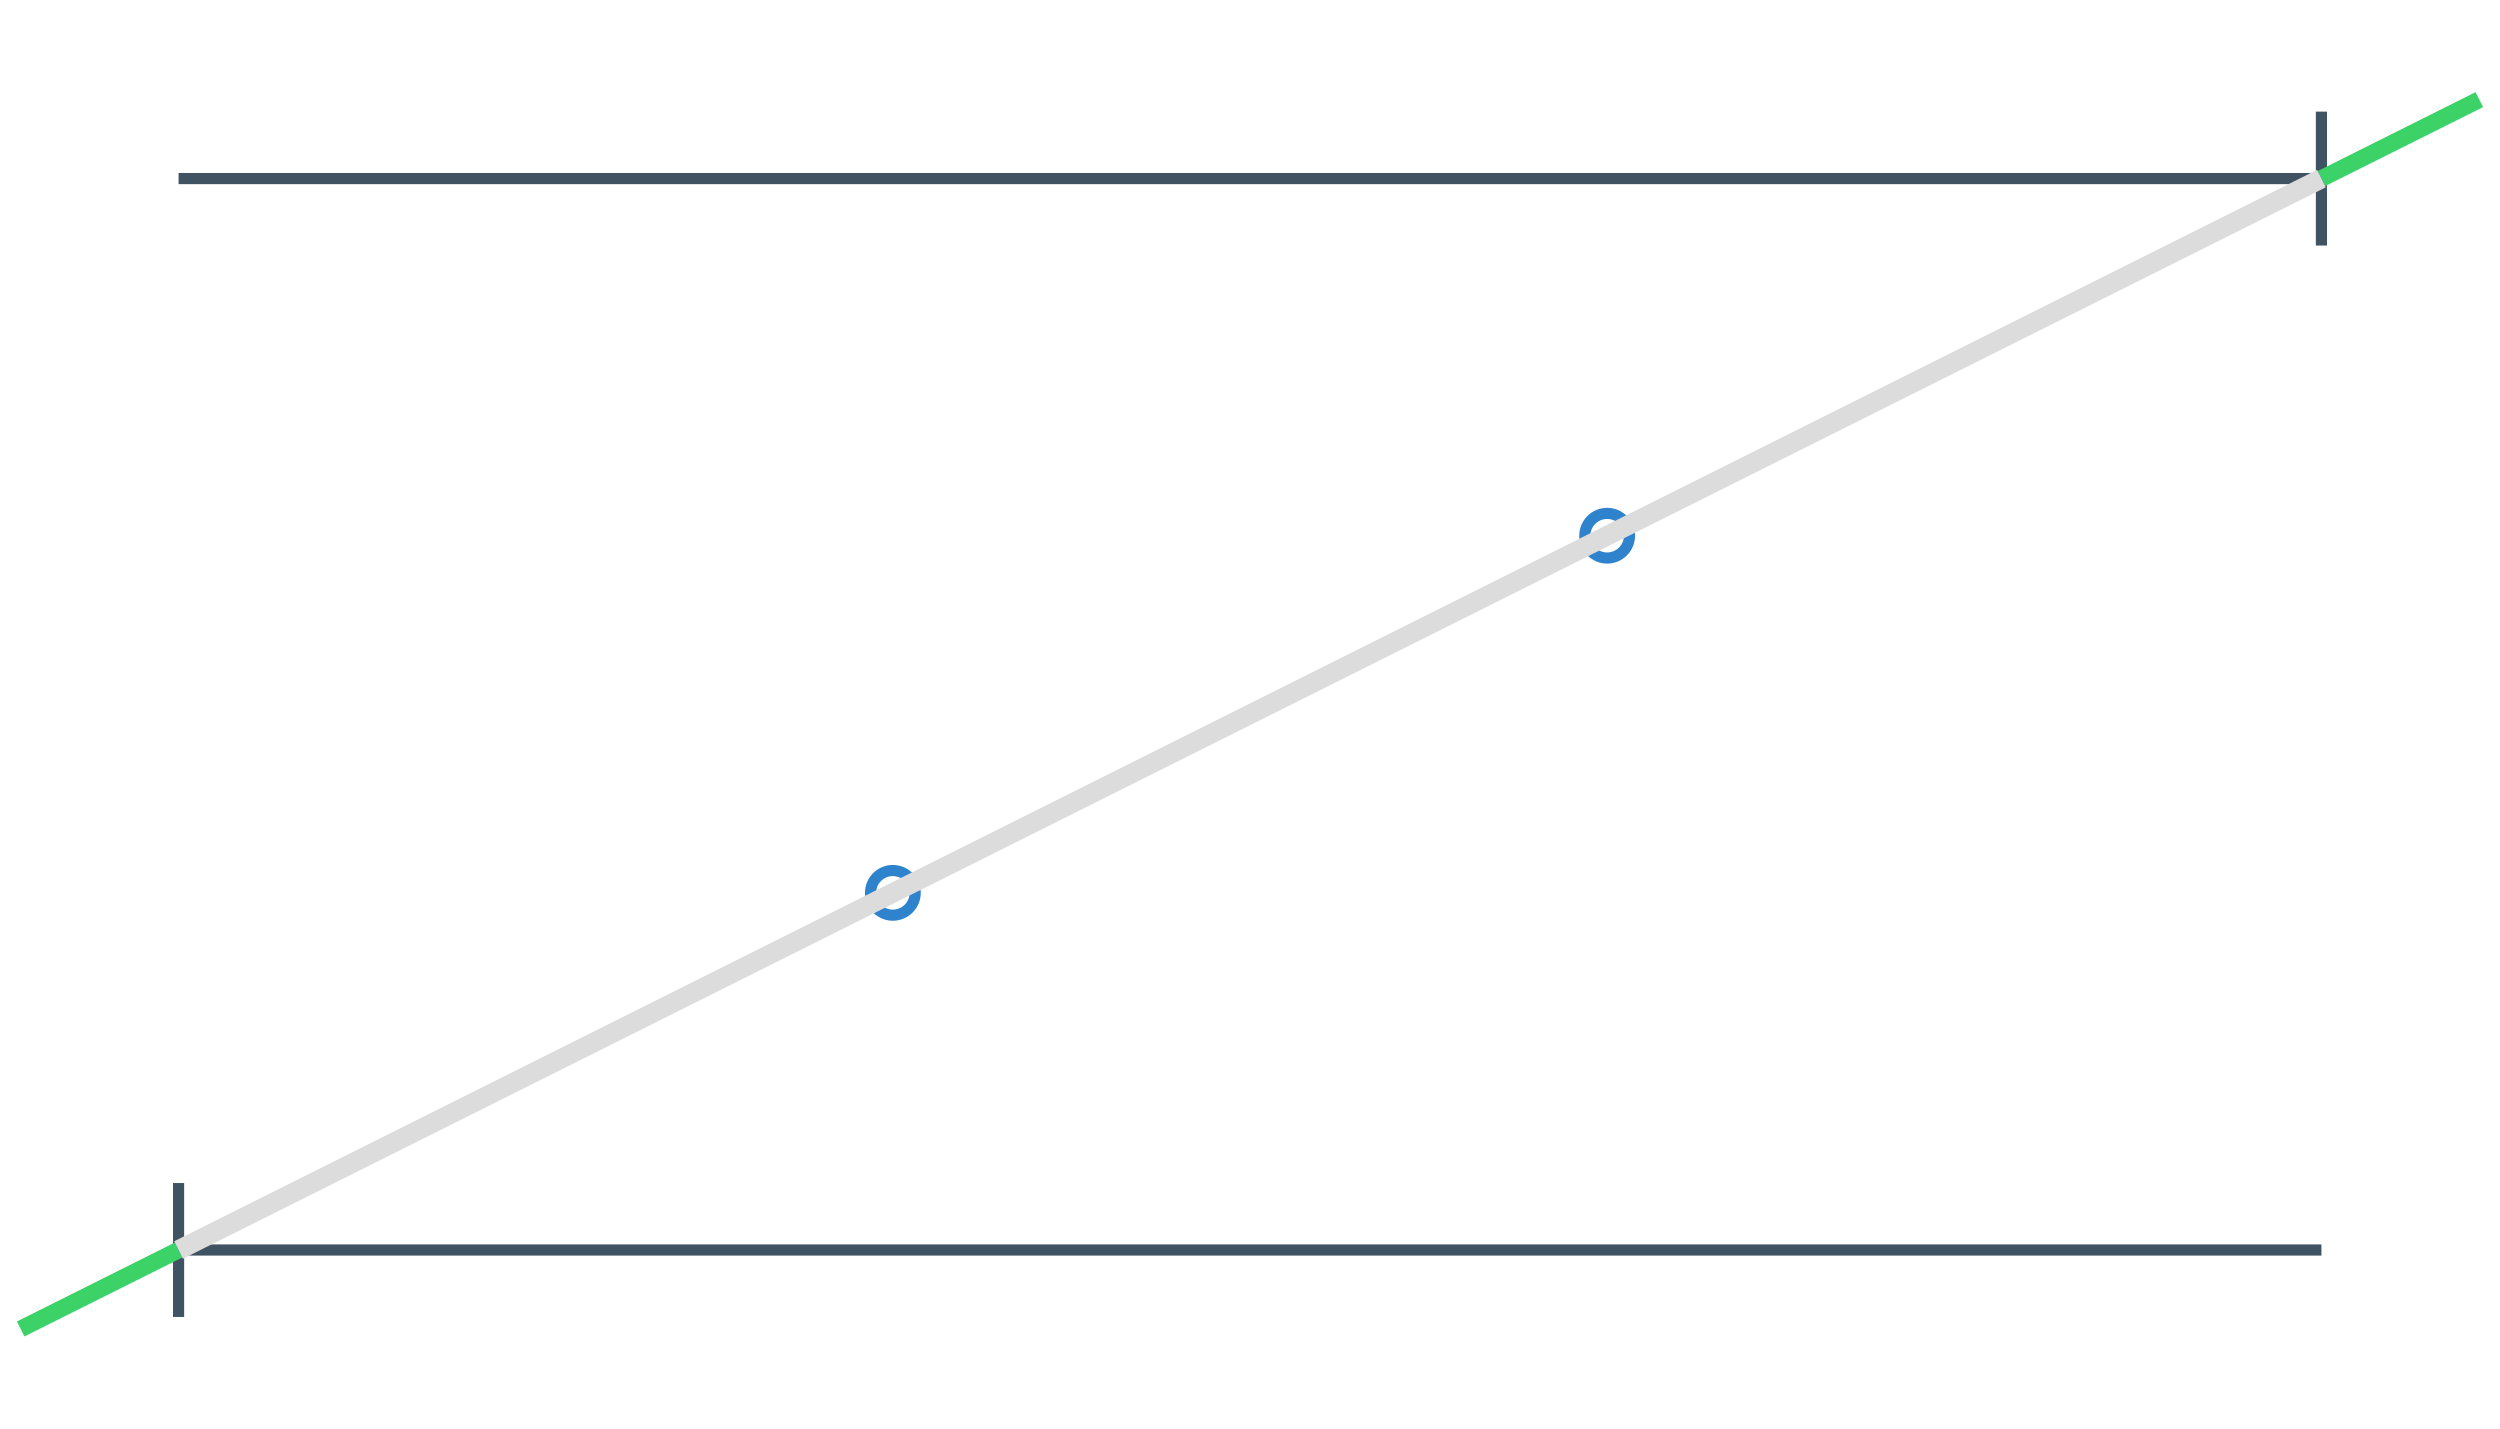 <svg class="m-image" style="width: 224px; height: 128px;" viewBox="0 0 224 128">
<path fill="none" stroke="#405363" stroke-width="1.0" d="
  M16 16 L208 16 M16 112 L208 112
  M16 106 l0 12 M208 10 l0 12"/>
<path fill="none" stroke="#3bd267" stroke-width="1.5" d="M1.853 119.074 L3.874 118.063 L5.895 117.053 L7.916 116.042 L9.937 115.032 L11.958 114.021 L13.979 113.011 L16 112"/>
<path fill="none" stroke="#3bd267" stroke-width="1.5" d="M208 16 L210.021 14.989 L212.042 13.979 L214.063 12.968 L216.084 11.958 L218.105 10.947 L220.126 9.937 L222.147 8.926"/>
<path fill="none" stroke="#2f83cc" stroke-width="1.0" d="M78.211 80.894 L16 112 C80 80, 144 48, 208 16 L145.789 47.106"/>
<circle cx="80" cy="80" r="2" stroke="#2f83cc" stroke-width="1.0" fill="none" />
<circle cx="144" cy="48" r="2" stroke="#2f83cc" stroke-width="1.0" fill="none" />
<path fill="none" stroke="#dcdcdc" stroke-width="1.75" d="M16 112 L18.021 110.989 L20.042 109.979 L22.063 108.968 L24.084 107.958 L26.105 106.947 L28.126 105.937 L30.147 104.926 L32.168 103.916 L34.19 102.905 L36.211 101.895 L38.232 100.884 L40.253 99.874 L42.274 98.863 L44.295 97.853 L46.316 96.842 L48.337 95.832 L50.358 94.821 L52.379 93.811 L54.4 92.8 L56.421 91.79 L58.442 90.779 L60.463 89.768 L62.484 88.758 L64.505 87.747 L66.526 86.737 L68.547 85.726 L70.568 84.716 L72.59 83.705 L74.611 82.695 L76.632 81.684 L78.653 80.674 L80.674 79.663 L82.695 78.653 L84.716 77.642 L86.737 76.632 L88.758 75.621 L90.779 74.611 L92.8 73.6 L94.821 72.59 L96.842 71.579 L98.863 70.568 L100.884 69.558 L102.905 68.547 L104.926 67.537 L106.947 66.526 L108.968 65.516 L110.989 64.505 L113.011 63.495 L115.032 62.484 L117.053 61.474 L119.074 60.463 L121.095 59.453 L123.116 58.442 L125.137 57.432 L127.158 56.421 L129.179 55.41 L131.2 54.4 L133.221 53.389 L135.242 52.379 L137.263 51.368 L139.284 50.358 L141.305 49.347 L143.326 48.337 L145.347 47.326 L147.368 46.316 L149.389 45.305 L151.411 44.295 L153.432 43.284 L155.453 42.274 L157.474 41.263 L159.495 40.253 L161.516 39.242 L163.537 38.232 L165.558 37.221 L167.579 36.211 L169.6 35.2 L171.621 34.19 L173.642 33.179 L175.663 32.168 L177.684 31.158 L179.705 30.147 L181.726 29.137 L183.747 28.126 L185.768 27.116 L187.789 26.105 L189.811 25.095 L191.832 24.084 L193.853 23.074 L195.874 22.063 L197.895 21.053 L199.916 20.042 L201.937 19.032 L203.958 18.021 L205.979 17.011 L208 16"/>
</svg>
